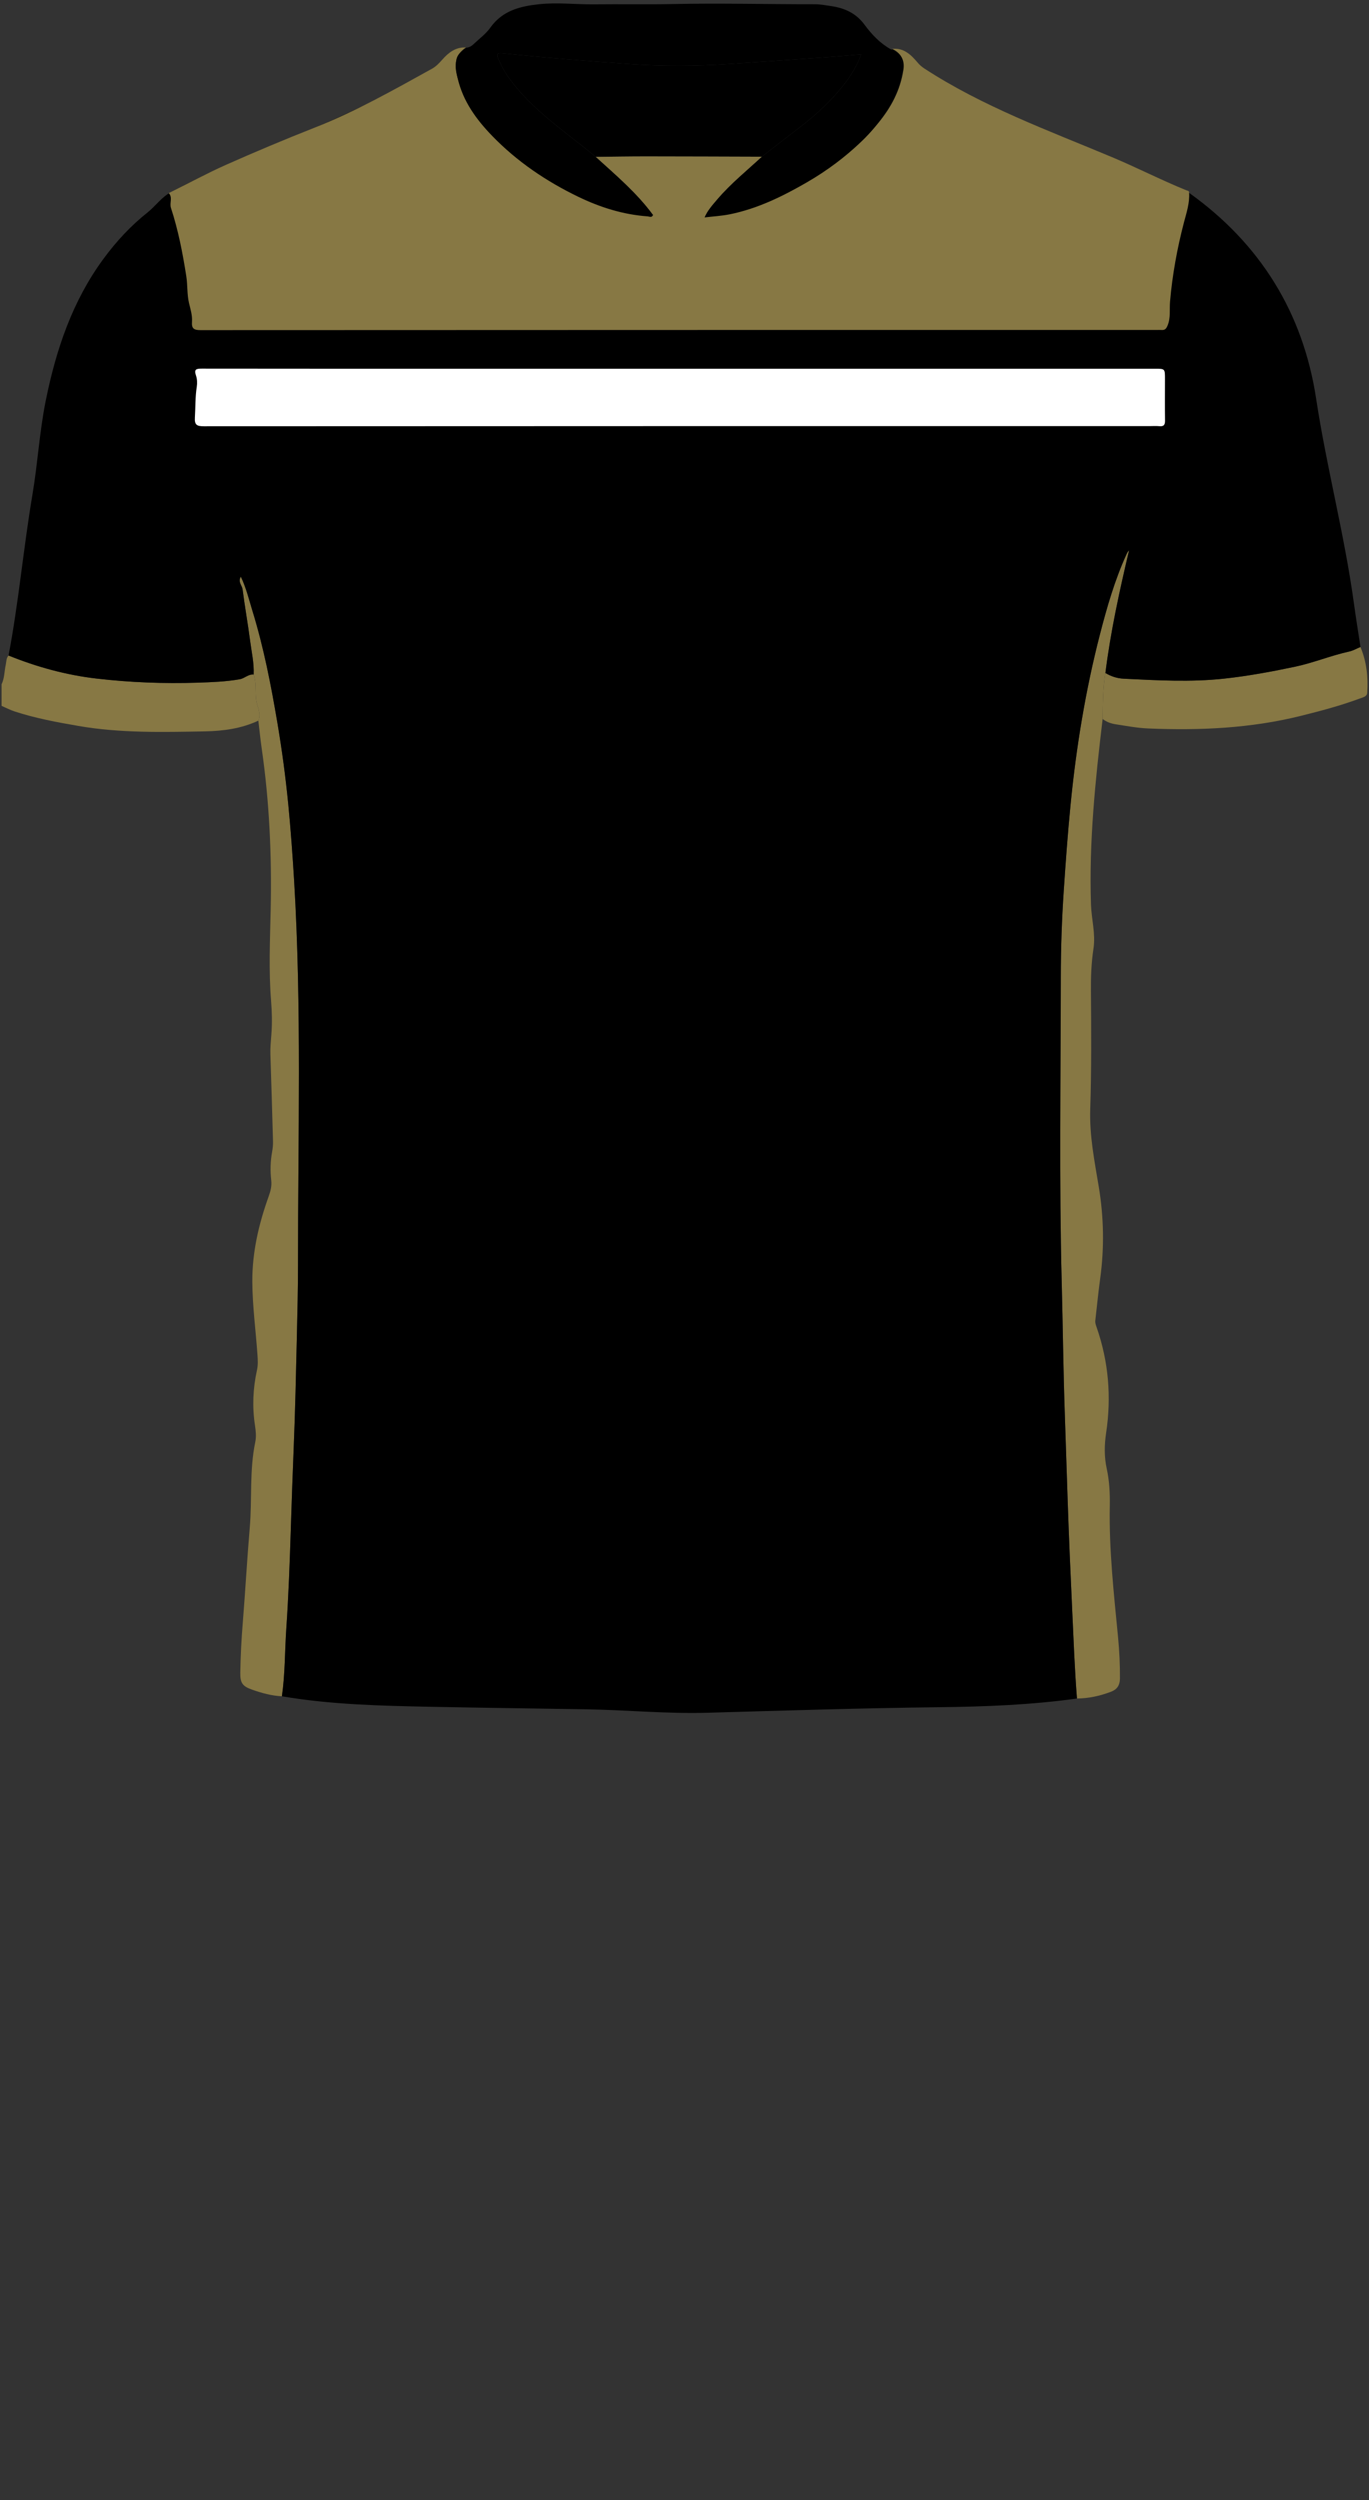 <!--?xml version="1.0" encoding="utf-8"?-->
<!-- Generator: Adobe Illustrator 24.2.3, SVG Export Plug-In . SVG Version: 6.00 Build 0)  -->
<svg version="1.1" id="Camada_1" xmlns="http://www.w3.org/2000/svg" xmlns:xlink="http://www.w3.org/1999/xlink" x="0px" y="0px" viewBox="0 0 229 418" enable-background="new 0 0 229 418" xml:space="preserve">
<rect x="0" y="0" width="229" height="418" fill="#333333" stroke="none"/>
<g onclick="select(this)" class="" id="detalhe-lateral" fill="#877844">
	<path d="M180.148,283.97c-0.393-5.013-0.572-10.036-0.809-15.057
		c-0.282-5.977-0.538-11.954-0.74-17.935c-0.164-4.866-0.315-9.731-0.485-14.596
		c-0.255-7.304-0.323-14.611-0.514-21.915c-0.447-17.026-0.168-34.05-0.154-51.075
		c0.004-4.825,0.171-9.658,0.493-14.472c0.321-4.794,0.669-9.589,1.139-14.377
		c0.947-9.639,2.507-19.163,4.929-28.535c1.169-4.523,2.465-9.024,4.408-13.299
		c0.112-0.246,0.227-0.491,0.455-0.707c-1.602,6.788-3.096,13.59-3.963,20.511
		c-0.426,2.547-0.425,5.119-0.462,7.689c-1.237,10.307-2.297,20.628-1.949,31.032
		c0.082,2.456,0.791,4.872,0.414,7.37c-0.351,2.33-0.444,4.685-0.424,7.045
		c0.056,6.582,0.099,13.176-0.115,19.744c-0.146,4.47,0.707,8.692,1.422,12.996
		c0.85,5.111,0.947,10.235,0.24,15.376c-0.321,2.329-0.54,4.673-0.814,7.009
		c-0.049,0.418,0.101,0.789,0.23,1.162c1.987,5.732,2.481,11.606,1.583,17.587
		c-0.306,2.036-0.342,4.021,0.099,6.038c0.445,2.036,0.55,4.114,0.51,6.198
		c-0.143,7.367,0.683,14.671,1.383,21.985c0.219,2.293,0.334,4.598,0.314,6.908
		c-0.009,1.113-0.497,1.814-1.501,2.191
		C184.002,283.533,182.116,283.96,180.148,283.97z"></path>
	<path d="M42.428,112.778c0.089-1.93-0.351-3.808-0.598-5.701
		c-0.373-2.852-0.882-5.687-1.253-8.539c-0.088-0.678-0.819-1.24-0.292-2.13
		c0.901,1.877,1.355,3.813,1.936,5.698c1.89,6.134,3.11,12.415,4.18,18.739
		c0.769,4.546,1.38,9.101,1.826,13.688c0.409,4.195,0.714,8.393,0.967,12.6
		c1.29,21.396,0.649,42.811,0.657,64.218c0.002,3.988-0.097,7.987-0.189,11.98
		c-0.145,6.266-0.28,12.534-0.535,18.796c-0.18,4.426-0.33,8.851-0.473,13.278
		c-0.181,5.621-0.378,11.244-0.76,16.854c-0.257,3.779-0.197,7.58-0.738,11.339
		c-1.722-0.084-3.368-0.537-4.978-1.103c-1.617-0.569-2.01-1.114-1.982-2.842
		c0.045-2.784,0.187-5.564,0.414-8.343c0.431-5.293,0.716-10.598,1.168-15.889
		c0.407-4.769-0.065-9.593,0.921-14.326c0.188-0.903,0.096-1.838-0.043-2.745
		c-0.478-3.118-0.35-6.213,0.331-9.284c0.195-0.878,0.139-1.729,0.077-2.611
		c-0.284-4.061-0.837-8.101-0.857-12.184c-0.024-4.943,1.085-9.656,2.741-14.264
		c0.317-0.882,0.533-1.727,0.423-2.675c-0.184-1.593-0.141-3.187,0.15-4.774
		c0.108-0.586,0.162-1.193,0.146-1.788c-0.131-4.823-0.278-9.645-0.435-14.468
		c-0.037-1.123,0.076-2.232,0.162-3.347c0.144-1.874,0.103-3.748-0.048-5.624
		c-0.409-5.066-0.178-10.146-0.068-15.21c0.196-9.051-0.208-18.048-1.503-27.006
		c-0.222-1.539-0.374-3.089-0.559-4.634c0.515-1.216-0.216-2.333-0.364-3.479
		C42.672,115.597,42.908,114.148,42.428,112.778z"></path>
</g>
<g onclick="select(this)" class="" id="detalhe-punho" fill="#877844">
	<path d="M0.26,114.414c0.506-1.033,0.462-2.185,0.702-3.276
		c0.116-0.528,0.064-1.104,0.47-1.542c4.742,1.919,9.651,3.264,14.724,3.852
		c5.615,0.651,11.263,0.868,16.922,0.684c2.348-0.076,4.685-0.164,7.012-0.566
		c0.848-0.146,1.443-0.891,2.338-0.789c0.48,1.37,0.244,2.819,0.426,4.227
		c0.148,1.146,0.879,2.263,0.364,3.479c-2.838,1.333-5.902,1.738-8.958,1.795
		c-7.057,0.131-14.125,0.304-21.135-0.907c-3.61-0.624-7.206-1.288-10.693-2.43
		c-0.745-0.244-1.449-0.616-2.172-0.93C0.26,116.813,0.26,115.614,0.26,114.414z"></path>
	<path d="M184.443,120.203c0.037-2.57,0.037-5.142,0.462-7.689
		c0.939,0.57,1.977,0.904,3.051,0.956c5.602,0.275,11.217,0.599,16.806-0.011
		c3.986-0.435,7.937-1.161,11.874-1.994c3.09-0.653,5.995-1.869,9.064-2.541
		c0.648-0.142,1.249-0.5,1.871-0.759c1.028,2.465,1.313,5.05,1.13,7.685
		c-0.043,0.626-0.766,0.756-1.27,0.943c-3.212,1.194-6.521,2.066-9.841,2.892
		c-8.389,2.088-16.926,2.464-25.513,2.105c-1.823-0.076-3.639-0.418-5.449-0.697
		C185.848,120.973,185.088,120.707,184.443,120.203z"></path>
</g>
<g onclick="select(this)" class="" id="estampa-primaria" fill="#000000">
	<path d="M42.428,112.778c-0.895-0.102-1.491,0.643-2.338,0.789
		c-2.327,0.402-4.664,0.489-7.012,0.566c-5.659,0.184-11.307-0.033-16.922-0.684
		c-5.073-0.588-9.982-1.933-14.724-3.852c1.695-8.915,2.486-17.963,3.996-26.905
		c0.885-5.239,1.178-10.56,2.238-15.778c1.727-8.505,4.447-16.588,9.657-23.661
		c2.12-2.878,4.533-5.491,7.332-7.71c1.362-1.08,2.361-2.583,3.921-3.405
		c3.606-1.899,7.251-3.728,11.021-5.281c9.98-4.113,19.98-8.18,29.434-13.442
		c1.973-1.098,3.993-2.095,5.511-3.9c0.843-1.003,2.056-1.647,3.491-1.551
		c-0.755,0.533-1.532,1.066-1.697,2.063c-0.172,1.038-0.004,2.061,0.23,3.081
		c0.882,3.838,3.129,6.89,5.778,9.624c4.136,4.271,9.006,7.563,14.356,10.152
		c3.685,1.784,7.528,2.991,11.628,3.29c0.312,0.023,0.729,0.28,0.904-0.251
		c0.493,0.343,1.017,0.579,1.632,0.627c2.332,0.184,4.662,0.363,6.973-0.198
		c1.418-0.17,2.855-0.246,4.251-0.528c4.648-0.939,8.848-3.005,12.915-5.357
		c3.298-1.907,6.35-4.179,9.093-6.809c3.094-2.967,5.465-6.426,6.635-10.647
		c0.619-2.234,0.016-4.273-1.675-4.744c1.94-0.323,3.115,0.898,4.244,2.153
		c0.347,0.386,0.684,0.727,1.127,1.021c8.862,5.889,18.77,9.613,28.497,13.682
		c5.062,2.118,10.028,4.444,15.075,6.587c0.285,0.121,0.559,0.284,0.812,0.464
		c11.954,8.495,19.158,20.083,21.346,34.482
		c1.743,11.467,4.734,22.683,6.312,34.167c0.337,2.452,0.734,4.896,1.103,7.343
		c-0.623,0.259-1.223,0.617-1.871,0.759c-3.07,0.671-5.975,1.887-9.064,2.541
		c-3.937,0.833-7.887,1.559-11.874,1.994c-5.589,0.61-11.204,0.285-16.806,0.011
		c-1.075-0.053-2.113-0.387-3.051-0.956c0.867-6.921,2.361-13.723,3.963-20.511
		c-0.228,0.216-0.343,0.461-0.455,0.707c-1.943,4.276-3.239,8.776-4.408,13.299
		c-2.421,9.371-3.982,18.895-4.929,28.535c-0.47,4.788-0.819,9.582-1.139,14.377
		c-0.322,4.814-0.489,9.647-0.493,14.472c-0.014,17.025-0.293,34.049,0.154,51.075
		c0.192,7.304,0.26,14.61,0.514,21.915c0.17,4.865,0.321,9.731,0.485,14.596
		c0.202,5.981,0.458,11.957,0.74,17.935c0.237,5.021,0.416,10.044,0.809,15.057
		c-7.646,1.07-15.342,1.361-23.049,1.452
		c-12.934,0.153-25.861,0.562-38.789,0.929c-6.754,0.191-13.482-0.465-20.226-0.577
		c-8.701-0.144-17.404-0.246-26.105-0.423c-8.301-0.169-16.606-0.353-24.822-1.751
		c0.542-3.76,0.481-7.56,0.738-11.339c0.382-5.609,0.579-11.233,0.76-16.854
		c0.142-4.427,0.293-8.852,0.473-13.278c0.254-6.262,0.389-12.53,0.535-18.796
		c0.093-3.993,0.191-7.992,0.189-11.98c-0.008-21.407,0.633-42.822-0.657-64.218
		c-0.254-4.208-0.559-8.405-0.967-12.6c-0.447-4.587-1.057-9.142-1.826-13.688
		c-1.07-6.324-2.29-12.605-4.18-18.739c-0.581-1.885-1.036-3.822-1.936-5.698
		c-0.527,0.89,0.204,1.451,0.292,2.13c0.371,2.852,0.88,5.687,1.253,8.539
		C42.077,108.97,42.517,110.848,42.428,112.778z"></path>
	<path d="M127.429,26.201c-6.424-0.019-12.849-0.05-19.273-0.053
		c-2.831-0.002-5.662,0.052-8.493,0.081c-5-4.143-10.512-7.718-14.431-13.059
		c-0.786-1.071-1.397-2.229-1.911-3.447c-0.305-0.723-0.059-0.909,0.666-0.832
		c7.104,0.755,14.224,1.311,21.349,1.816c5.588,0.396,11.171,0.353,16.755-0.019
		c5.376-0.358,10.75-0.734,16.124-1.117c1.904-0.136,3.806-0.315,5.848-0.486
		c-0.848,2.338-2.168,4.221-3.657,5.996c-1.935,2.305-4.153,4.312-6.543,6.136
		C131.707,22.864,129.573,24.539,127.429,26.201z"></path>
</g>
<g onclick="select(this)" class="" id="estampa-secundaria" fill="#877844">
	<path d="M198.911,32.224c0.108,1.71-0.431,3.308-0.855,4.926
		c-1.143,4.363-1.949,8.786-2.338,13.281c-0.115,1.329,0.131,2.679-0.41,3.99
		c-0.225,0.547-0.443,0.79-1.006,0.751c-0.279-0.02-0.56-0.003-0.84-0.003
		c-53.315,0-106.629-0.004-159.944,0.028
		c-1.117,0.001-1.482-0.312-1.403-1.38c0.081-1.087-0.256-2.117-0.502-3.171
		c-0.34-1.456-0.218-2.983-0.452-4.476c-0.605-3.863-1.343-7.692-2.564-11.409
		c-0.272-0.828,0.331-1.745-0.368-2.479c3.194-1.587,6.337-3.287,9.594-4.733
		c4.878-2.165,9.803-4.235,14.768-6.193c6.832-2.695,13.203-6.28,19.6-9.827
		c0.705-0.391,1.254-0.941,1.788-1.551c1.042-1.192,2.26-2.146,3.99-2.042
		c-1.938,1.255-2.005,3.025-1.443,5.019c0.777,2.757,2.063,5.236,3.837,7.479
		c7.075,8.627,21.115,16.952,33.445,15.377c9.18,0.48,23.85-4.371,33.072-15.211
		c2.184-2.621,3.729-5.553,4.241-8.955c0.24-1.596-0.419-2.784-1.905-3.478
		c1.916-0.206,3.135,0.942,4.235,2.245c0.34,0.403,0.694,0.729,1.133,1.016
		c9.8,6.397,20.75,10.369,31.45,14.855c4.176,1.751,8.203,3.822,12.396,5.526
		C198.629,31.889,198.936,31.874,198.911,32.224z"></path>
</g>
<g onclick="select(this)" class="" id="estampa-terciaria" fill="#ffffff">
	<path d="M113.775,61.645c26.475,0,52.95-0,79.425,0
		c1.673,0,1.672,0,1.67,1.729c-0.002,2.317-0.024,4.634,0.01,6.95
		c0.011,0.74-0.245,1.005-0.974,0.928c-0.514-0.054-1.039-0.012-1.559-0.012
		c-52.75-0-105.5-0.005-158.249,0.028
		c-1.191,0.001-1.577-0.248-1.498-1.481c0.11-1.702,0.047-3.411,0.314-5.11
		c0.096-0.615,0.07-1.315-0.131-1.895c-0.368-1.061,0.068-1.152,0.967-1.151
		c14.237,0.021,28.475,0.015,42.712,0.015
		C88.9,61.645,101.338,61.645,113.775,61.645z"></path>
</g>
<g onclick="select(this)" class="" id="gola-primaria" fill="#000000">
	<path d="M149.056,8.267c1.691,0.472,2.293,2.511,1.675,4.744
		c-1.169,4.221-3.541,7.68-6.635,10.647c-2.743,2.63-5.795,4.902-9.093,6.809
		c-4.067,2.352-8.267,4.418-12.915,5.357c-1.396,0.282-2.833,0.358-4.251,0.528
		c0.498-1.148,1.323-2.066,2.119-3.001c2.246-2.638,4.94-4.811,7.473-7.15
		c2.144-1.662,4.277-3.338,6.434-4.983c2.39-1.825,4.608-3.831,6.543-6.136
		c1.489-1.774,2.809-3.658,3.657-5.996c-2.042,0.171-3.943,0.35-5.848,0.486
		c-5.374,0.383-10.749,0.759-16.124,1.117c-5.584,0.372-11.167,0.415-16.755,0.019
		c-7.125-0.505-14.246-1.061-21.349-1.816c-0.725-0.077-0.972,0.109-0.666,0.832
		c0.515,1.218,1.125,2.376,1.911,3.447c3.919,5.341,9.432,8.916,14.431,13.059
		c3.364,3.059,6.852,5.994,9.569,9.693c-0.175,0.53-0.592,0.273-0.904,0.251
		c-4.1-0.299-7.943-1.506-11.628-3.29c-5.349-2.589-10.219-5.882-14.356-10.152
		c-2.648-2.734-4.896-5.787-5.778-9.624c-0.234-1.02-0.403-2.042-0.23-3.081
		c0.165-0.997,0.942-1.53,1.697-2.063c0.514-0.025,0.902-0.309,1.251-0.641
		c0.925-0.881,1.998-1.661,2.725-2.686c2.04-2.877,5.014-3.603,8.231-3.938
		c3.07-0.32,6.134,0.064,9.202,0.028c4.393-0.052,8.788,0.044,13.179-0.051
		c7.902-0.172,15.801,0.047,23.702,0.036c0.911-0.001,1.827,0.174,2.734,0.309
		c2.246,0.332,4.146,1.191,5.564,3.12C145.822,5.77,147.233,7.262,149.056,8.267z"></path>
</g>
<g onclick="select(this)" class="" id="gola-secundaria" fill="#877844">
	<path d="M109.232,35.922c-2.716-3.698-6.205-6.634-9.568-9.693
		c2.831-0.029,5.662-0.082,8.493-0.081c6.424,0.003,12.849,0.034,19.273,0.053
		c-2.533,2.339-5.226,4.511-7.473,7.15c-0.796,0.935-1.621,1.853-2.119,3.001
		c-2.311,0.56-4.641,0.381-6.973,0.197
		C110.249,36.501,109.725,36.265,109.232,35.922z"></path>
</g>
</svg>
